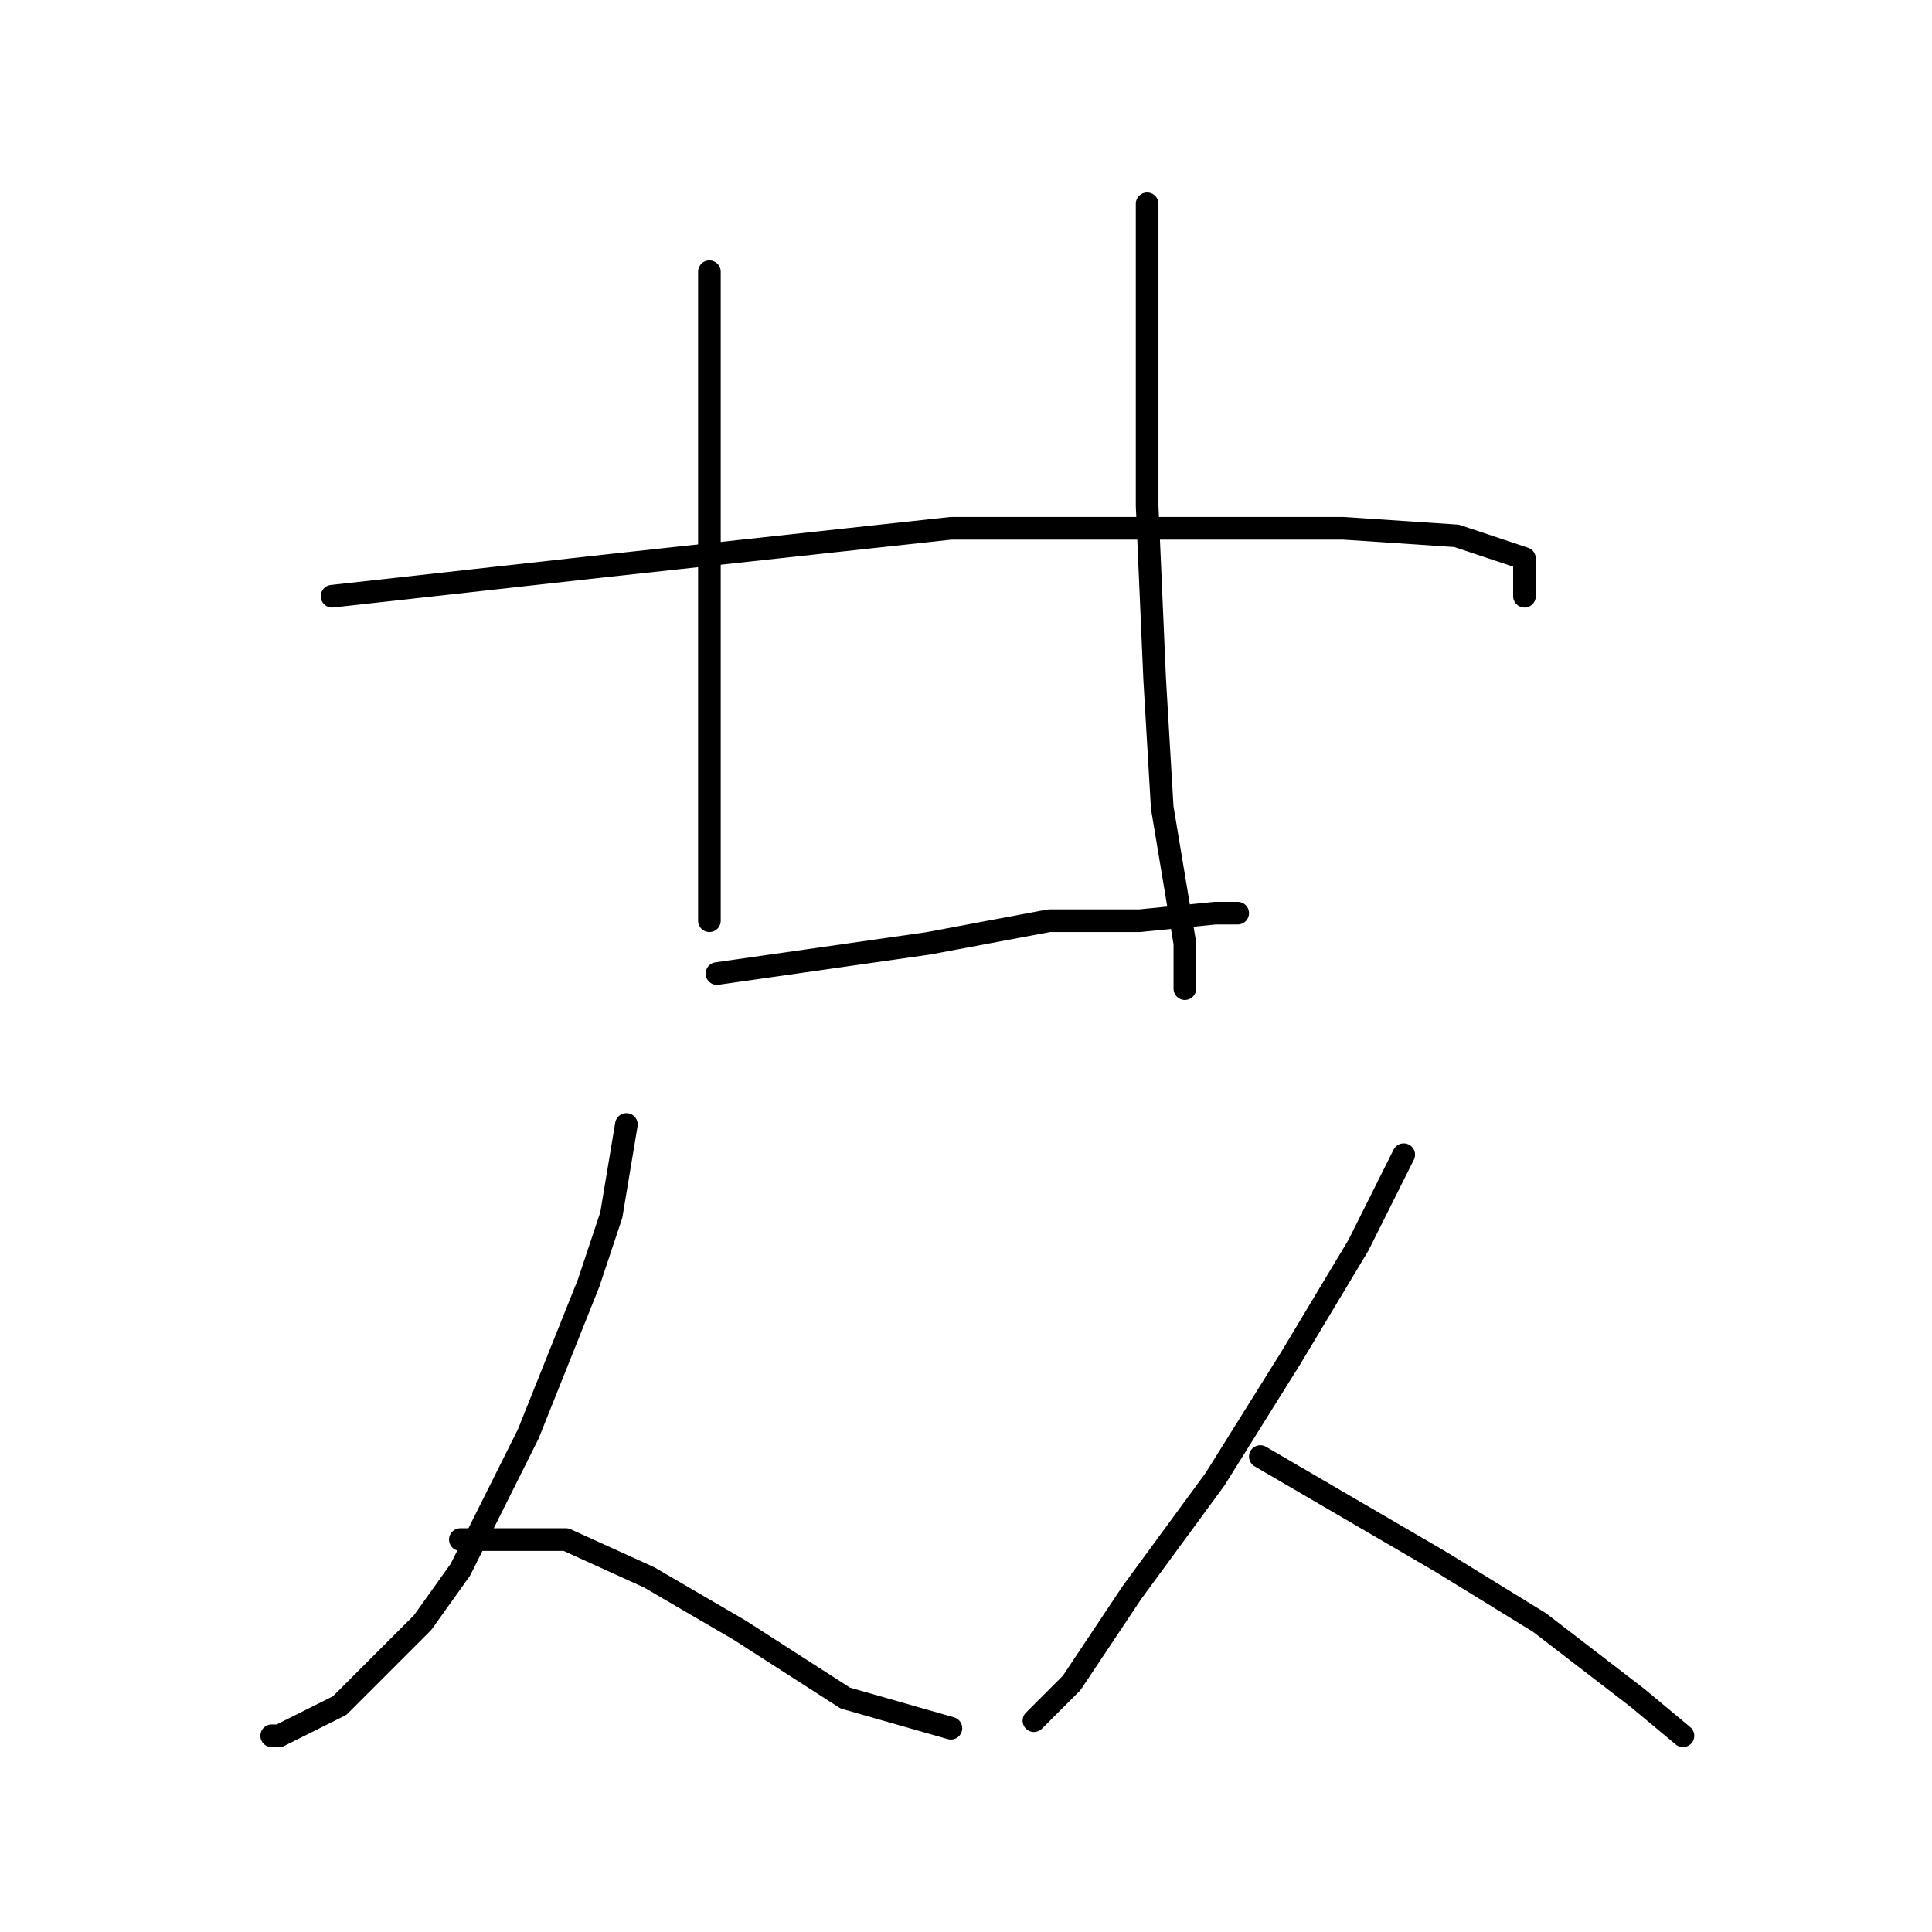 <?xml version="1.0" standalone="no"?>
    <svg width="256" height="256" xmlns="http://www.w3.org/2000/svg" version="1.1">
    <polyline stroke="black" stroke-width="3" stroke-linecap="round" fill="transparent" stroke-linejoin="round" points="94 36 94 55 94 74 94 84 94 102 94 116 94 122 94 122 " />
        <polyline stroke="black" stroke-width="3" stroke-linecap="round" fill="transparent" stroke-linejoin="round" points="152 27 152 42 152 57 152 67 153 90 154 107 155 113 157 125 157 131 157 131 " />
        <polyline stroke="black" stroke-width="3" stroke-linecap="round" fill="transparent" stroke-linejoin="round" points="44 79 62 77 80 75 126 70 139 70 178 70 193 71 202 74 202 79 202 79 " />
        <polyline stroke="black" stroke-width="3" stroke-linecap="round" fill="transparent" stroke-linejoin="round" points="95 129 109 127 123 125 139 122 151 122 161 121 164 121 164 121 " />
        <polyline stroke="black" stroke-width="3" stroke-linecap="round" fill="transparent" stroke-linejoin="round" points="83 149 82 155 81 161 78 170 70 190 61 208 56 215 45 226 37 230 36 230 36 230 " />
        <polyline stroke="black" stroke-width="3" stroke-linecap="round" fill="transparent" stroke-linejoin="round" points="61 204 68 204 75 204 86 209 98 216 112 225 126 229 126 229 " />
        <polyline stroke="black" stroke-width="3" stroke-linecap="round" fill="transparent" stroke-linejoin="round" points="186 153 183 159 180 165 171 180 161 196 150 211 142 223 137 228 137 228 " />
        <polyline stroke="black" stroke-width="3" stroke-linecap="round" fill="transparent" stroke-linejoin="round" points="167 193 179 200 191 207 204 215 217 225 223 230 223 230 " />
        </svg>